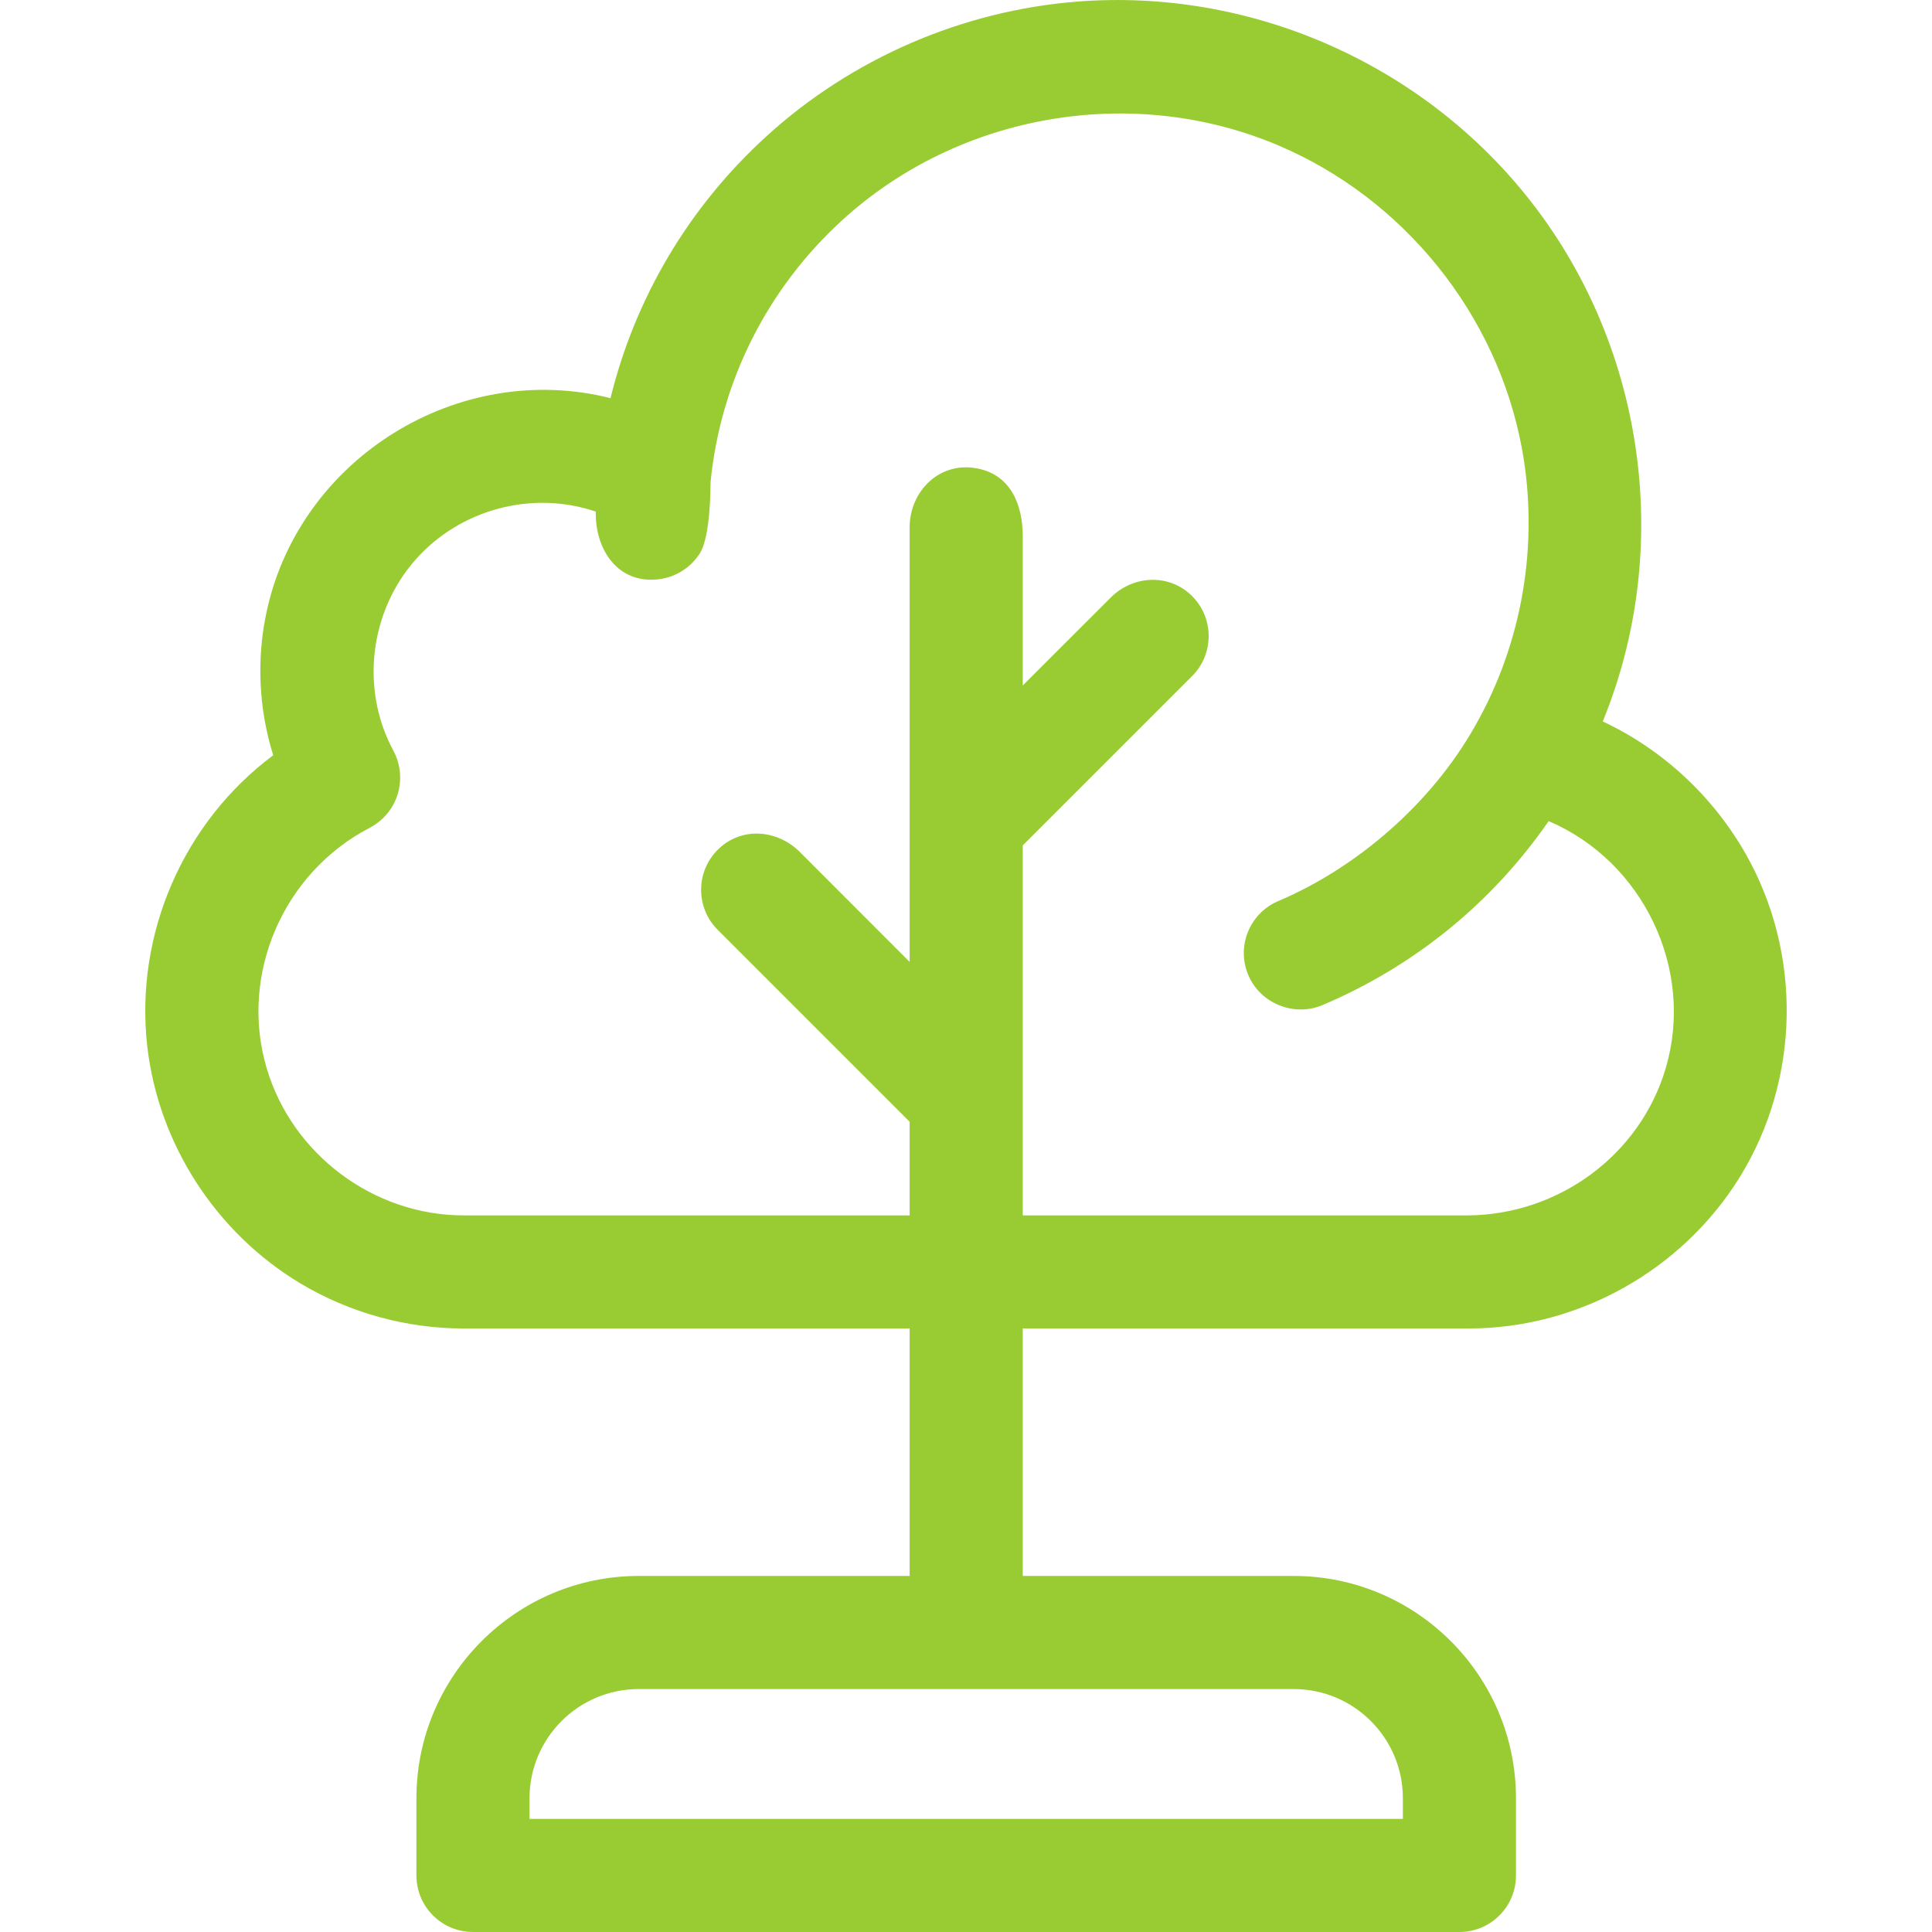 <svg width="24" height="24" viewBox="0 0 24 24" fill="none" xmlns="http://www.w3.org/2000/svg">
<g clip-path="url(#clip0)">
<path d="M18.246 16.503C19.609 16.503 20.901 15.777 21.616 14.616C22.363 13.403 22.389 11.845 21.685 10.606C21.279 9.893 20.654 9.31 19.91 8.962C20.8 6.788 20.428 4.247 18.953 2.422C17.614 0.764 15.506 -0.148 13.379 0.02C11.951 0.133 10.581 0.727 9.522 1.692C8.559 2.568 7.889 3.701 7.584 4.946C5.7 4.471 3.735 5.684 3.316 7.58C3.184 8.174 3.212 8.801 3.394 9.382C2.278 10.214 1.675 11.602 1.828 12.985C1.963 14.205 2.682 15.315 3.735 15.945C4.345 16.309 5.049 16.503 5.759 16.503H11.3V19.577H7.935C6.412 19.577 5.173 20.816 5.173 22.338V23.298C5.173 23.686 5.488 24 5.876 24H18.129C18.517 24 18.832 23.686 18.832 23.298V22.338C18.832 20.816 17.593 19.577 16.07 19.577H12.705V16.503H18.246V16.503ZM17.427 22.338V22.595H6.578V22.338C6.578 21.59 7.187 20.982 7.935 20.982H16.07C16.819 20.982 17.427 21.59 17.427 22.338ZM5.759 15.098C4.642 15.098 3.628 14.34 3.312 13.267C2.969 12.104 3.52 10.84 4.593 10.283C4.759 10.196 4.885 10.046 4.94 9.866C4.995 9.686 4.976 9.492 4.887 9.326C4.475 8.562 4.59 7.599 5.164 6.95C5.717 6.326 6.61 6.087 7.401 6.355C7.391 6.814 7.663 7.256 8.182 7.196C8.391 7.171 8.58 7.052 8.693 6.875C8.833 6.654 8.825 6.013 8.827 5.987C8.951 4.737 9.534 3.58 10.467 2.731C11.919 1.408 14.068 1.039 15.877 1.805C17.439 2.467 18.601 3.907 18.907 5.578C19.121 6.75 18.914 7.985 18.323 9.02C18.307 9.047 18.337 8.996 18.323 9.02C17.776 9.991 16.845 10.784 15.88 11.193C15.523 11.344 15.355 11.756 15.507 12.113C15.655 12.465 16.074 12.635 16.427 12.486C17.569 12.003 18.535 11.216 19.238 10.2C20.412 10.701 21.054 12.041 20.693 13.267C20.374 14.351 19.361 15.088 18.24 15.098H12.705V10.502L14.809 8.398C15.083 8.124 15.083 7.679 14.809 7.405C14.531 7.127 14.096 7.144 13.816 7.405L12.705 8.515C12.705 7.897 12.705 7.278 12.705 6.66C12.705 6.267 12.552 5.882 12.111 5.814C11.662 5.744 11.31 6.102 11.3 6.534V11.949C10.979 11.627 9.92 10.568 9.92 10.568C9.637 10.302 9.201 10.271 8.915 10.557C8.641 10.831 8.641 11.276 8.915 11.55L11.3 13.935L11.3 15.098H5.759V15.098Z" fill="#99CC33"/>
</g>
<defs>
<clipPath id="clip0">
<rect width="24" height="24" fill="white"/>
</clipPath>
</defs>
</svg>
